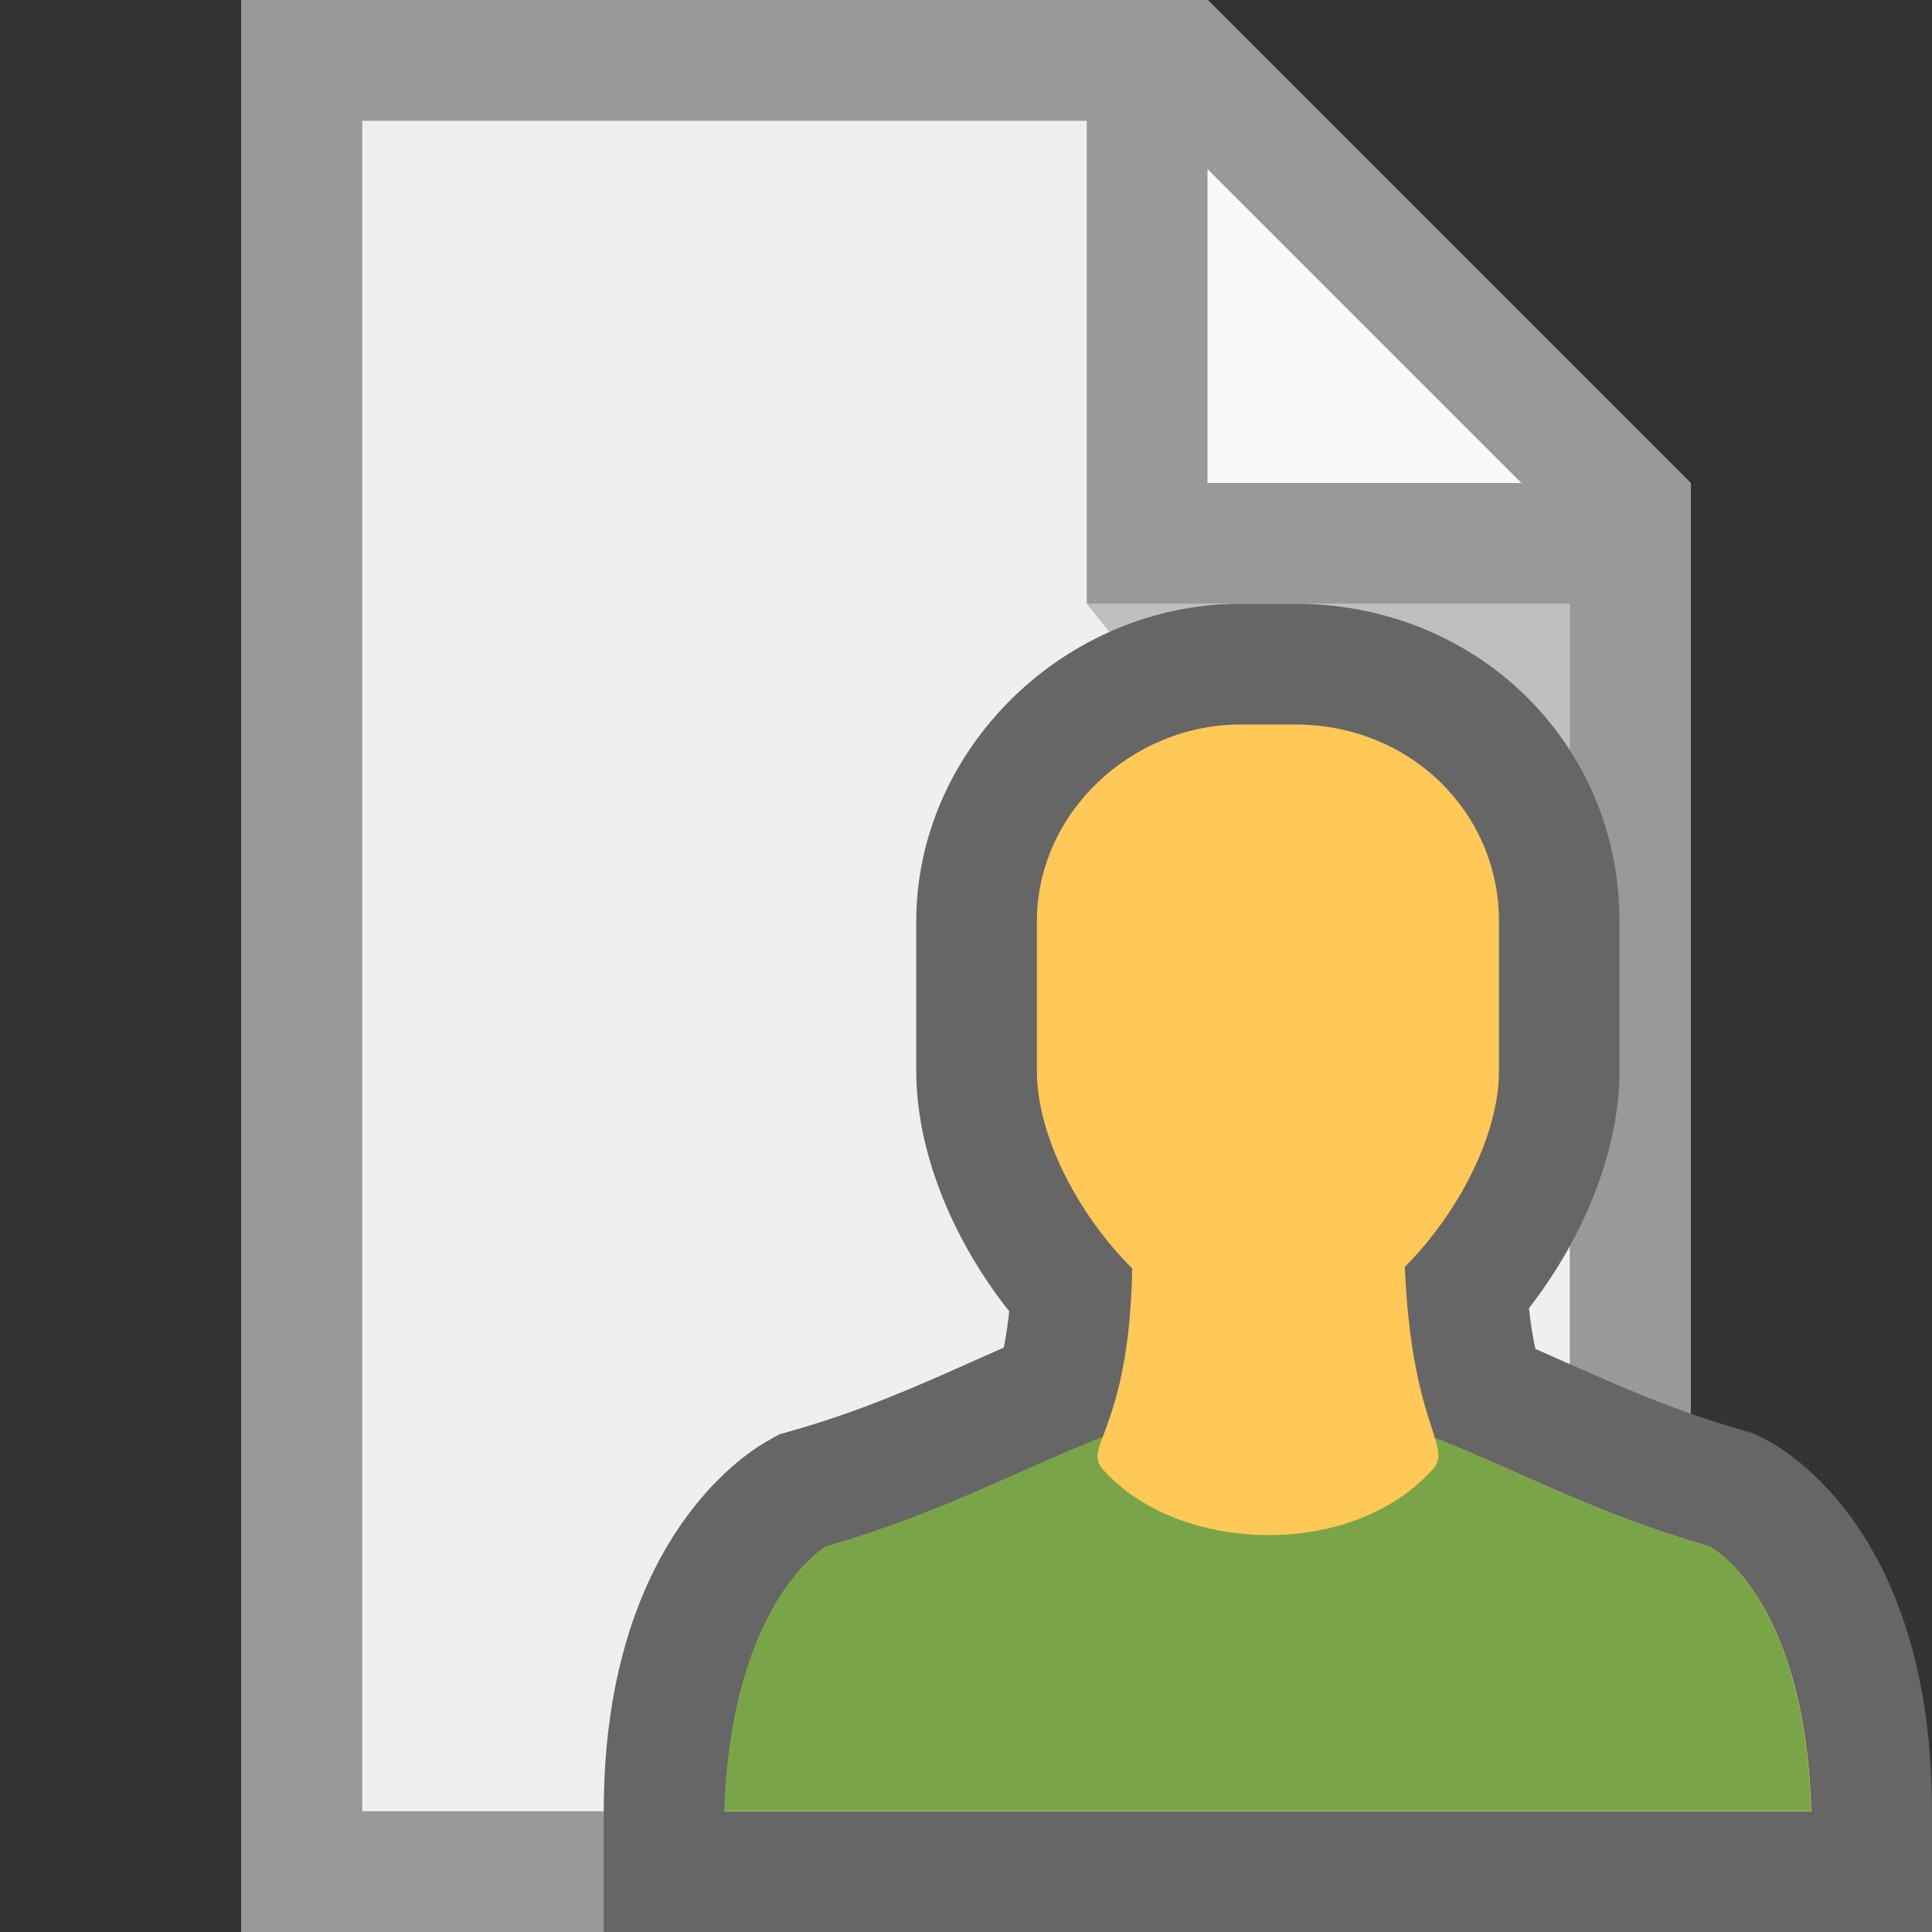 <svg xmlns="http://www.w3.org/2000/svg" viewBox="0 0 16 16"><rect x="0" y="0" width="16" height="16" fill="#333333" stroke="none"/><path fill="#EFEFEF" d="M2 0v16h12V4l-4-4H2z"/><path opacity=".65" fill="#FFF" d="M10 4V0l4 4h-4z"/><path opacity=".2" d="M13 5v5L9 5h4z"/><path fill="#999" d="M2 0v16h12V4l-4-4H2zm1 1h6v4h4v10H3V1zm7 .4L12.6 4H10V1.4z"/><g><path fill="#666" d="M10.725 5h-.45C8.818 5 7.588 6.205 7.588 7.63V8.87c0 .65.287 1.38.77 1.99-.013.118-.028.217-.045.3l-.288.128c-.44.196-.896.398-1.456.558l-.117.033-.105.06C6.135 12.06 5 12.81 5 15v1h11v-1c0-2.275-1.175-2.978-1.396-3.088l-.084-.042-.09-.026c-.56-.16-1.018-.364-1.46-.56l-.255-.113c-.02-.093-.038-.203-.053-.337.47-.606.75-1.327.75-1.966V7.63c0-1.474-1.18-2.63-2.687-2.63z"/><path fill="#FFC857" d="M14.156 12.806c-.95-.27-1.612-.642-2.272-.896-.063-.207-.214-.574-.25-1.418.454-.457.78-1.103.78-1.623V7.63c0-.9-.732-1.63-1.69-1.63h-.45c-.9 0-1.687.73-1.687 1.63V8.87c0 .525.33 1.177.79 1.635-.016.83-.172 1.194-.246 1.4-.665.255-1.33.63-2.286.903 0 0-.787.45-.844 2.194h9c-.056-1.8-.844-2.194-.844-2.194z"/><path fill="#79A548" d="M14.156 12.806c-.95-.27-1.612-.642-2.273-.897.04.13.047.196-.034.277-.676.73-2.082.675-2.7 0-.083-.082-.067-.15-.018-.284-.666.254-1.332.63-2.29.903 0 0-.786.45-.843 2.194h9c-.056-1.8-.844-2.194-.844-2.194z"/></g></svg>